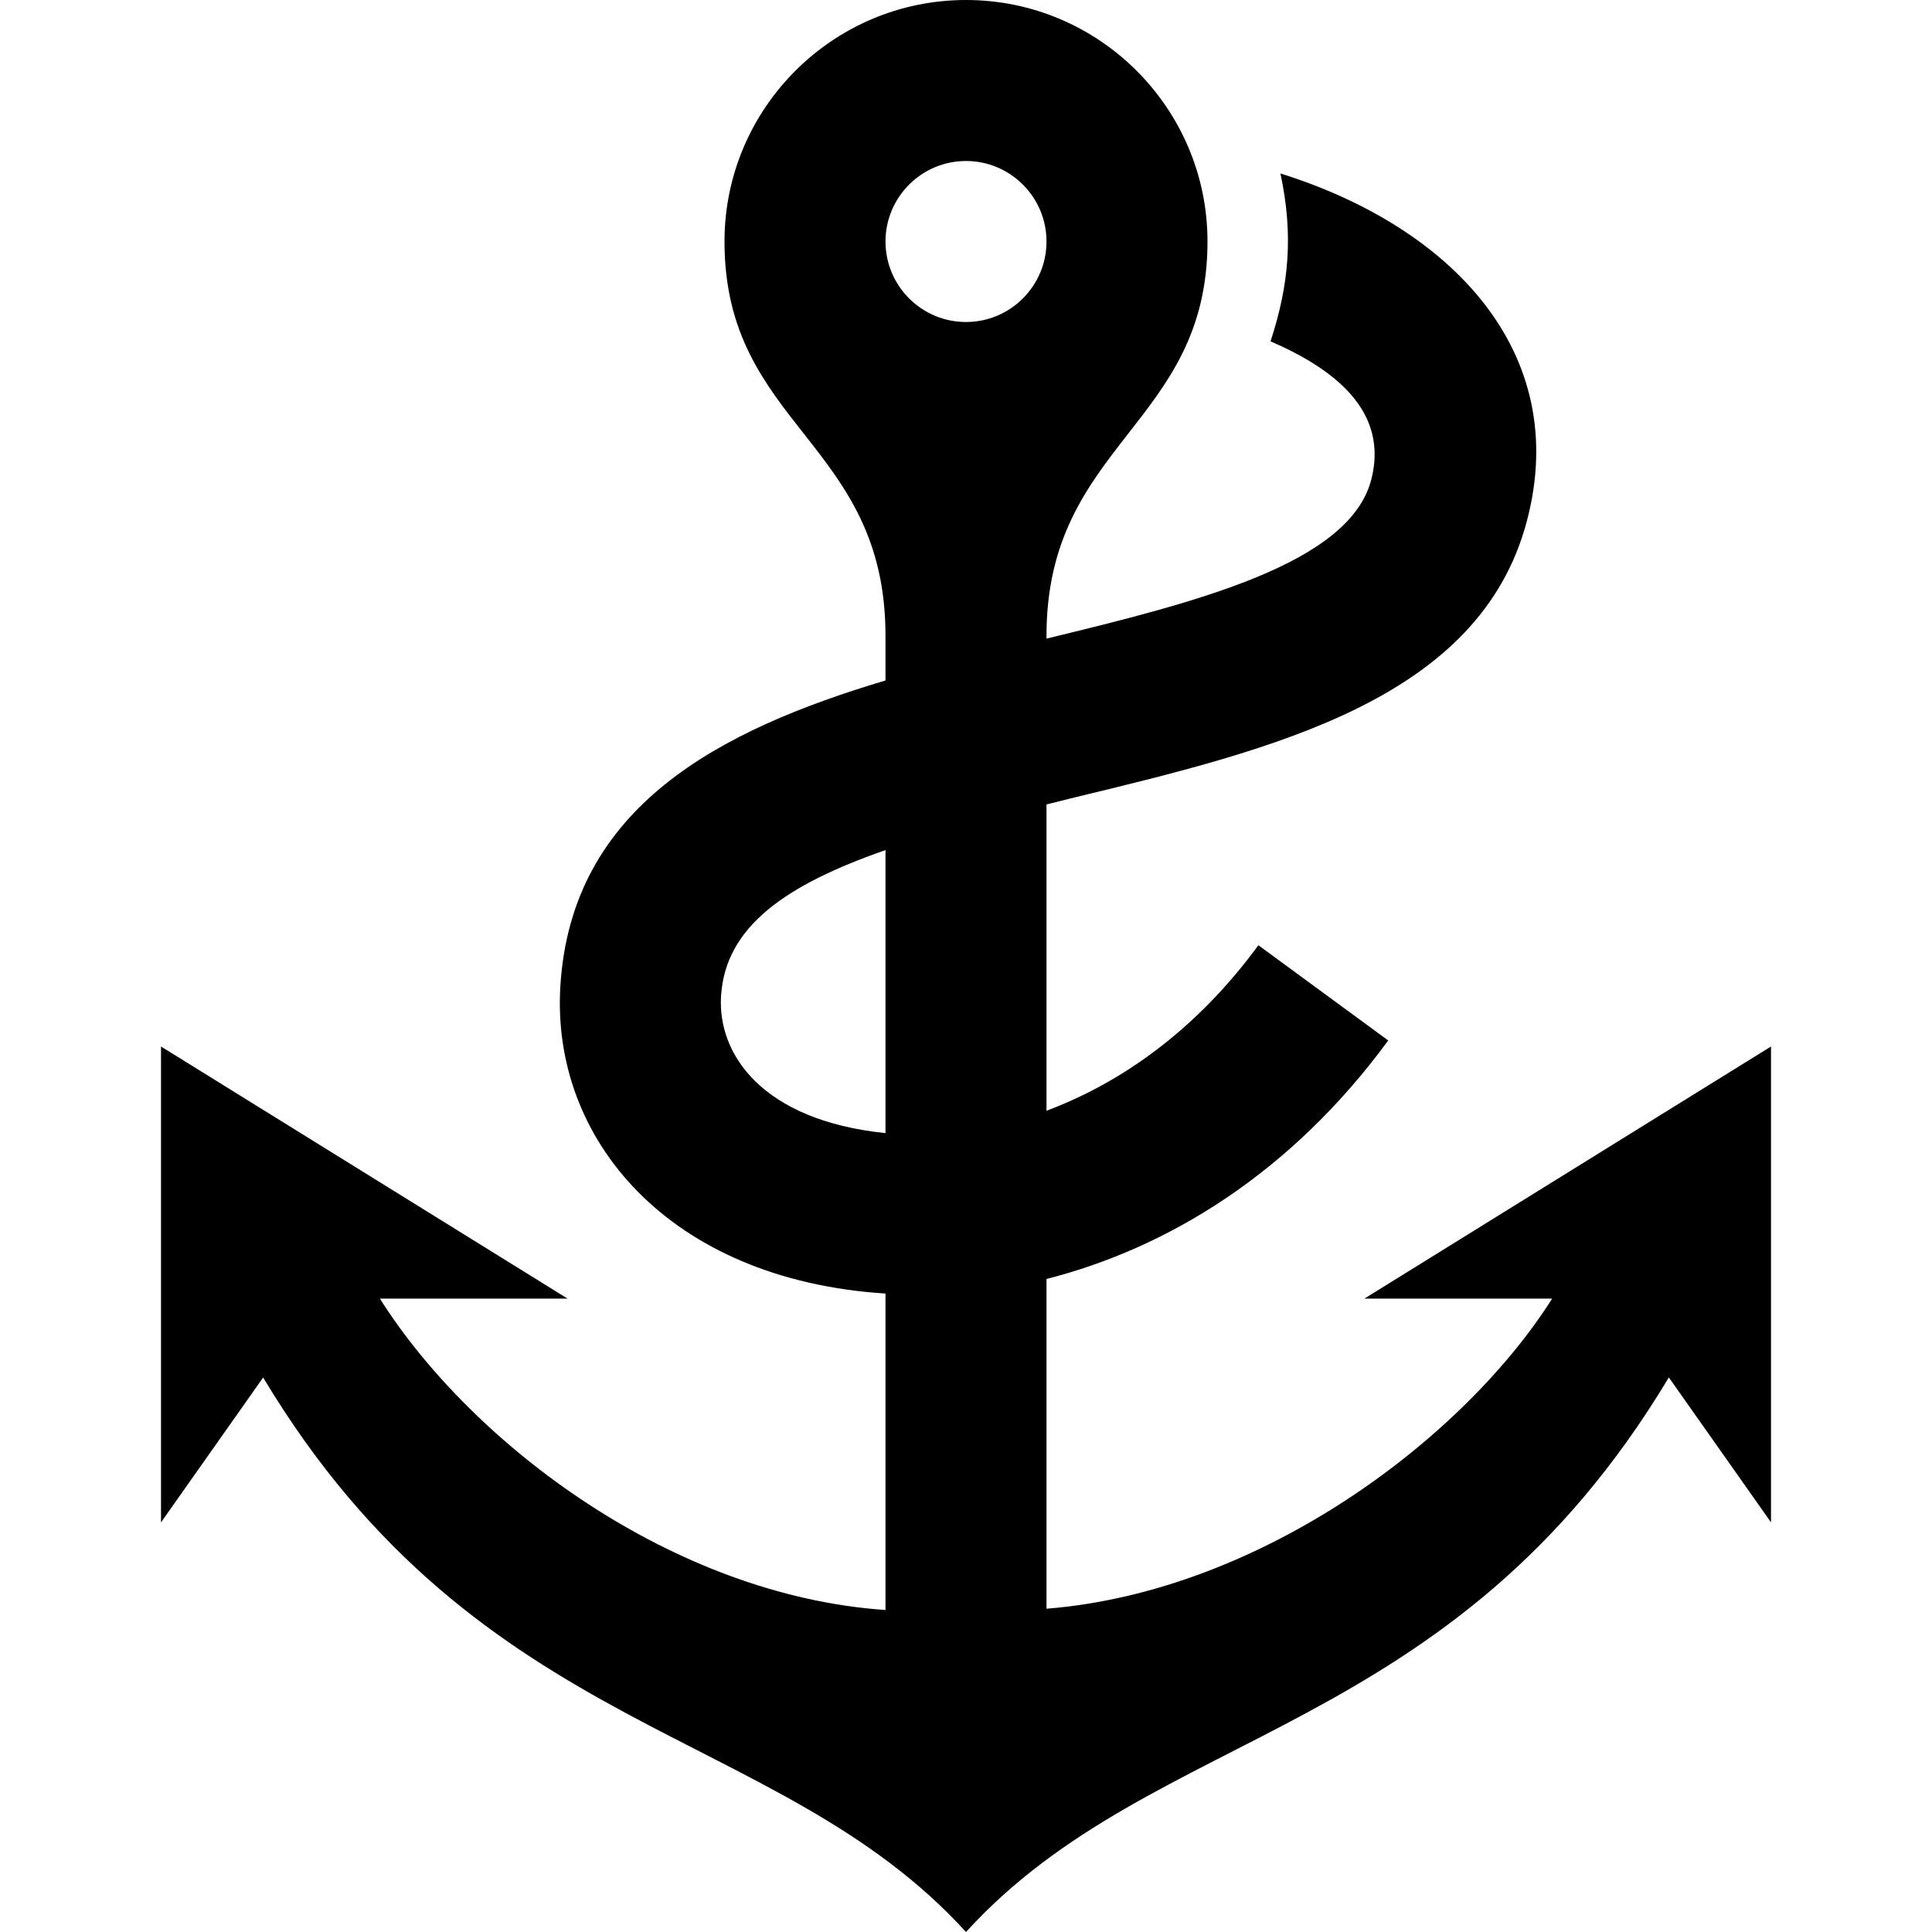 <svg xmlns="http://www.w3.org/2000/svg" width="24" height="24" viewBox="0 0 24 24"><path d="M16.949 16.132h2.332c-1.092 1.728-3.605 3.638-6.281 3.852v-4.096c1.492-.38 3.027-1.302 4.245-2.963l-1.613-1.183c-.778 1.062-1.711 1.711-2.632 2.056v-3.805l.354-.088c2.472-.598 5.027-1.215 5.613-3.431.558-2.107-.952-3.66-3.061-4.319.162.756.109 1.378-.123 2.085.802.347 1.473.874 1.25 1.723-.275 1.042-2.169 1.518-4.033 1.97v-.036c0-2.39 2-2.619 2-4.897 0-1.654-1.346-3-3-3s-3 1.346-3 3c0 2.297 2 2.487 2 4.897v.556c-2.066.617-3.903 1.567-4.039 3.798-.116 1.893 1.34 3.645 4.039 3.818v3.931c-2.639-.18-5.133-2.053-6.281-3.868h2.332l-5.051-3.132v5.912l1.269-1.8c2.702 4.503 6.379 4.305 8.731 6.888 2.352-2.583 6.029-2.385 8.731-6.889l1.269 1.8v-5.911l-5.051 3.132zm-4.949-14.132c.552 0 1 .449 1 1s-.448 1-1 1-1-.449-1-1 .448-1 1-1zm-3.043 10.374c.053-.866.809-1.384 2.043-1.814v3.516c-1.539-.159-2.087-.985-2.043-1.702z"/></svg>